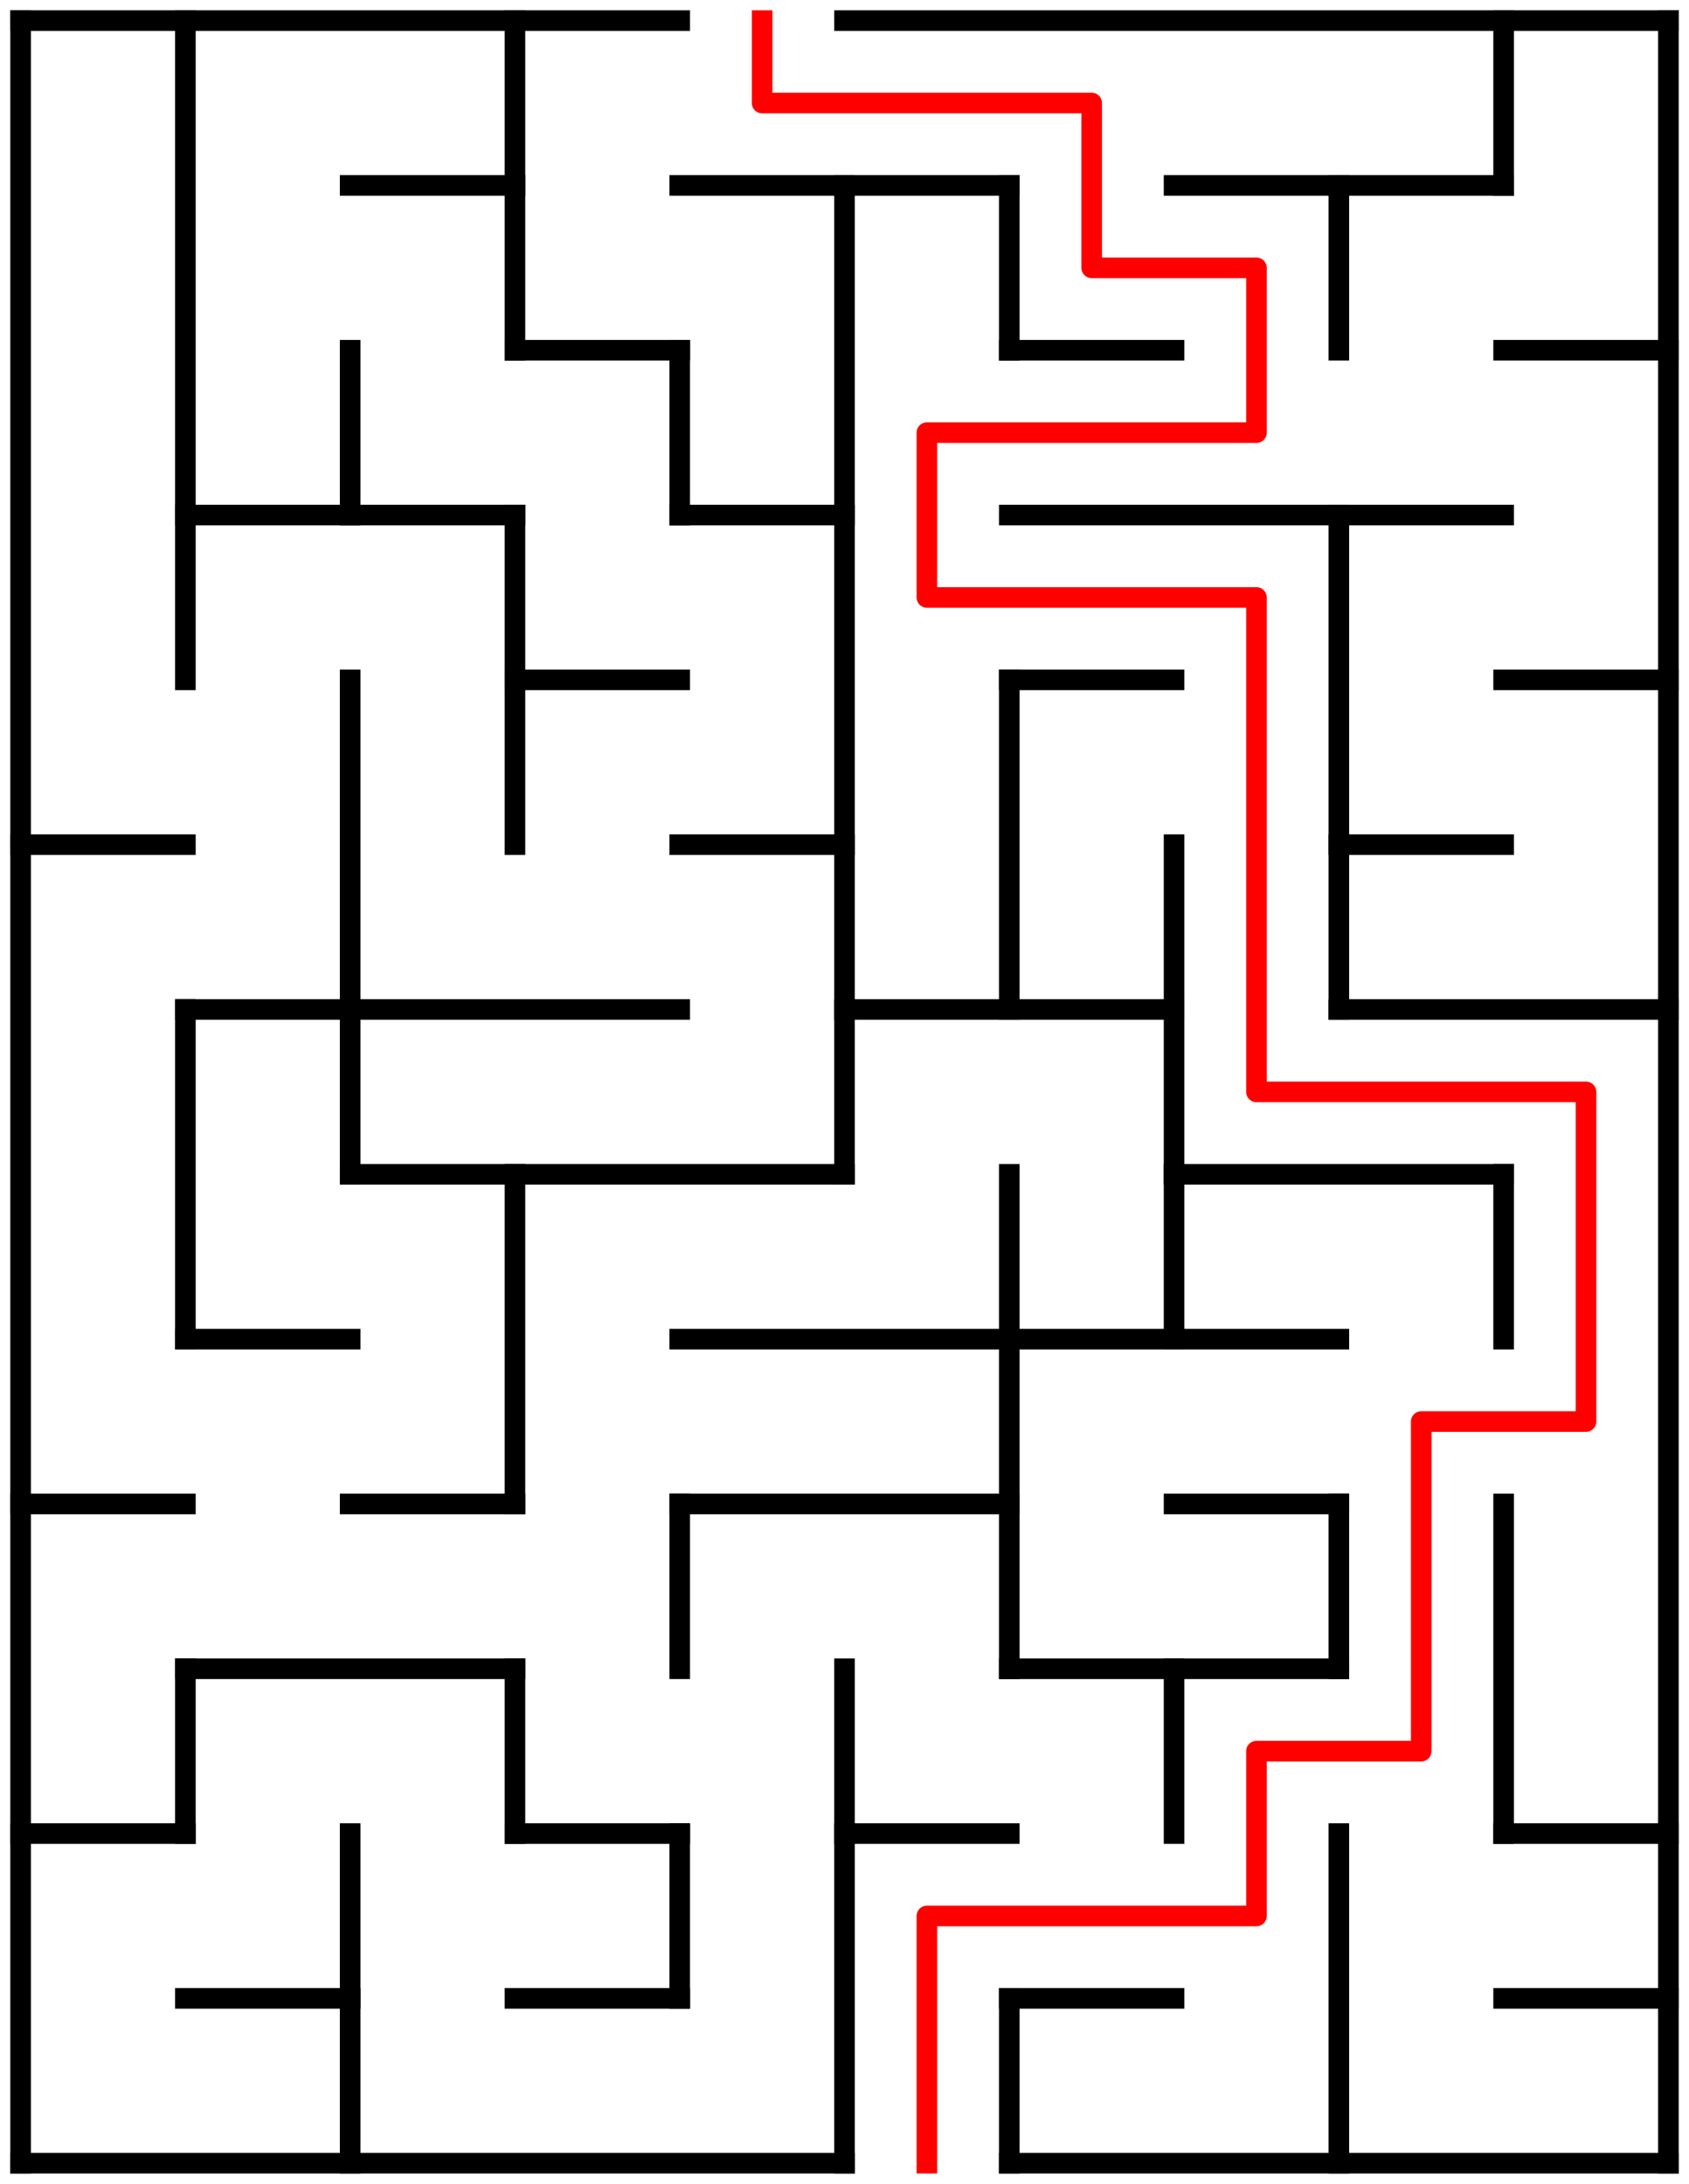 ﻿<?xml version="1.0" encoding="utf-8" standalone="no"?>
<!DOCTYPE svg PUBLIC "-//W3C//DTD SVG 1.1//EN" "http://www.w3.org/Graphics/SVG/1.1/DTD/svg11.dtd">
<svg width="164" height="212" version="1.1" xmlns="http://www.w3.org/2000/svg">
  <title>10 by 13 orthogonal maze</title>
  <g fill="none" stroke="#000000" stroke-width="2" stroke-linecap="square">
    <line x1="2" y1="2" x2="66" y2="2" />
    <line x1="82" y1="2" x2="162" y2="2" />
    <line x1="34" y1="18" x2="50" y2="18" />
    <line x1="66" y1="18" x2="98" y2="18" />
    <line x1="114" y1="18" x2="146" y2="18" />
    <line x1="50" y1="34" x2="66" y2="34" />
    <line x1="98" y1="34" x2="114" y2="34" />
    <line x1="146" y1="34" x2="162" y2="34" />
    <line x1="18" y1="50" x2="50" y2="50" />
    <line x1="66" y1="50" x2="82" y2="50" />
    <line x1="98" y1="50" x2="146" y2="50" />
    <line x1="50" y1="66" x2="66" y2="66" />
    <line x1="98" y1="66" x2="114" y2="66" />
    <line x1="146" y1="66" x2="162" y2="66" />
    <line x1="2" y1="82" x2="18" y2="82" />
    <line x1="66" y1="82" x2="82" y2="82" />
    <line x1="130" y1="82" x2="146" y2="82" />
    <line x1="18" y1="98" x2="66" y2="98" />
    <line x1="82" y1="98" x2="114" y2="98" />
    <line x1="130" y1="98" x2="162" y2="98" />
    <line x1="34" y1="114" x2="82" y2="114" />
    <line x1="114" y1="114" x2="146" y2="114" />
    <line x1="18" y1="130" x2="34" y2="130" />
    <line x1="66" y1="130" x2="130" y2="130" />
    <line x1="2" y1="146" x2="18" y2="146" />
    <line x1="34" y1="146" x2="50" y2="146" />
    <line x1="66" y1="146" x2="98" y2="146" />
    <line x1="114" y1="146" x2="130" y2="146" />
    <line x1="18" y1="162" x2="50" y2="162" />
    <line x1="98" y1="162" x2="130" y2="162" />
    <line x1="2" y1="178" x2="18" y2="178" />
    <line x1="50" y1="178" x2="66" y2="178" />
    <line x1="82" y1="178" x2="98" y2="178" />
    <line x1="146" y1="178" x2="162" y2="178" />
    <line x1="18" y1="194" x2="34" y2="194" />
    <line x1="50" y1="194" x2="66" y2="194" />
    <line x1="98" y1="194" x2="114" y2="194" />
    <line x1="146" y1="194" x2="162" y2="194" />
    <line x1="2" y1="210" x2="82" y2="210" />
    <line x1="98" y1="210" x2="162" y2="210" />
    <line x1="2" y1="2" x2="2" y2="210" />
    <line x1="18" y1="2" x2="18" y2="66" />
    <line x1="18" y1="98" x2="18" y2="130" />
    <line x1="18" y1="162" x2="18" y2="178" />
    <line x1="34" y1="34" x2="34" y2="50" />
    <line x1="34" y1="66" x2="34" y2="114" />
    <line x1="34" y1="178" x2="34" y2="210" />
    <line x1="50" y1="2" x2="50" y2="34" />
    <line x1="50" y1="50" x2="50" y2="82" />
    <line x1="50" y1="114" x2="50" y2="146" />
    <line x1="50" y1="162" x2="50" y2="178" />
    <line x1="66" y1="34" x2="66" y2="50" />
    <line x1="66" y1="146" x2="66" y2="162" />
    <line x1="66" y1="178" x2="66" y2="194" />
    <line x1="82" y1="18" x2="82" y2="114" />
    <line x1="82" y1="162" x2="82" y2="210" />
    <line x1="98" y1="18" x2="98" y2="34" />
    <line x1="98" y1="66" x2="98" y2="98" />
    <line x1="98" y1="114" x2="98" y2="162" />
    <line x1="98" y1="194" x2="98" y2="210" />
    <line x1="114" y1="82" x2="114" y2="130" />
    <line x1="114" y1="162" x2="114" y2="178" />
    <line x1="130" y1="18" x2="130" y2="34" />
    <line x1="130" y1="50" x2="130" y2="98" />
    <line x1="130" y1="146" x2="130" y2="162" />
    <line x1="130" y1="178" x2="130" y2="210" />
    <line x1="146" y1="2" x2="146" y2="18" />
    <line x1="146" y1="114" x2="146" y2="130" />
    <line x1="146" y1="146" x2="146" y2="178" />
    <line x1="162" y1="2" x2="162" y2="210" />
  </g>
  <polyline fill="none" stroke="#ff0000" stroke-width="2" stroke-linecap="square" stroke-linejoin="round" points="74,2 74,10 106,10 106,26 122,26 122,42 90,42 90,58 122,58 122,106 154,106 154,138 138,138 138,170 122,170 122,186 90,186 90,210" />
  <type>Rectangular</type>
</svg>